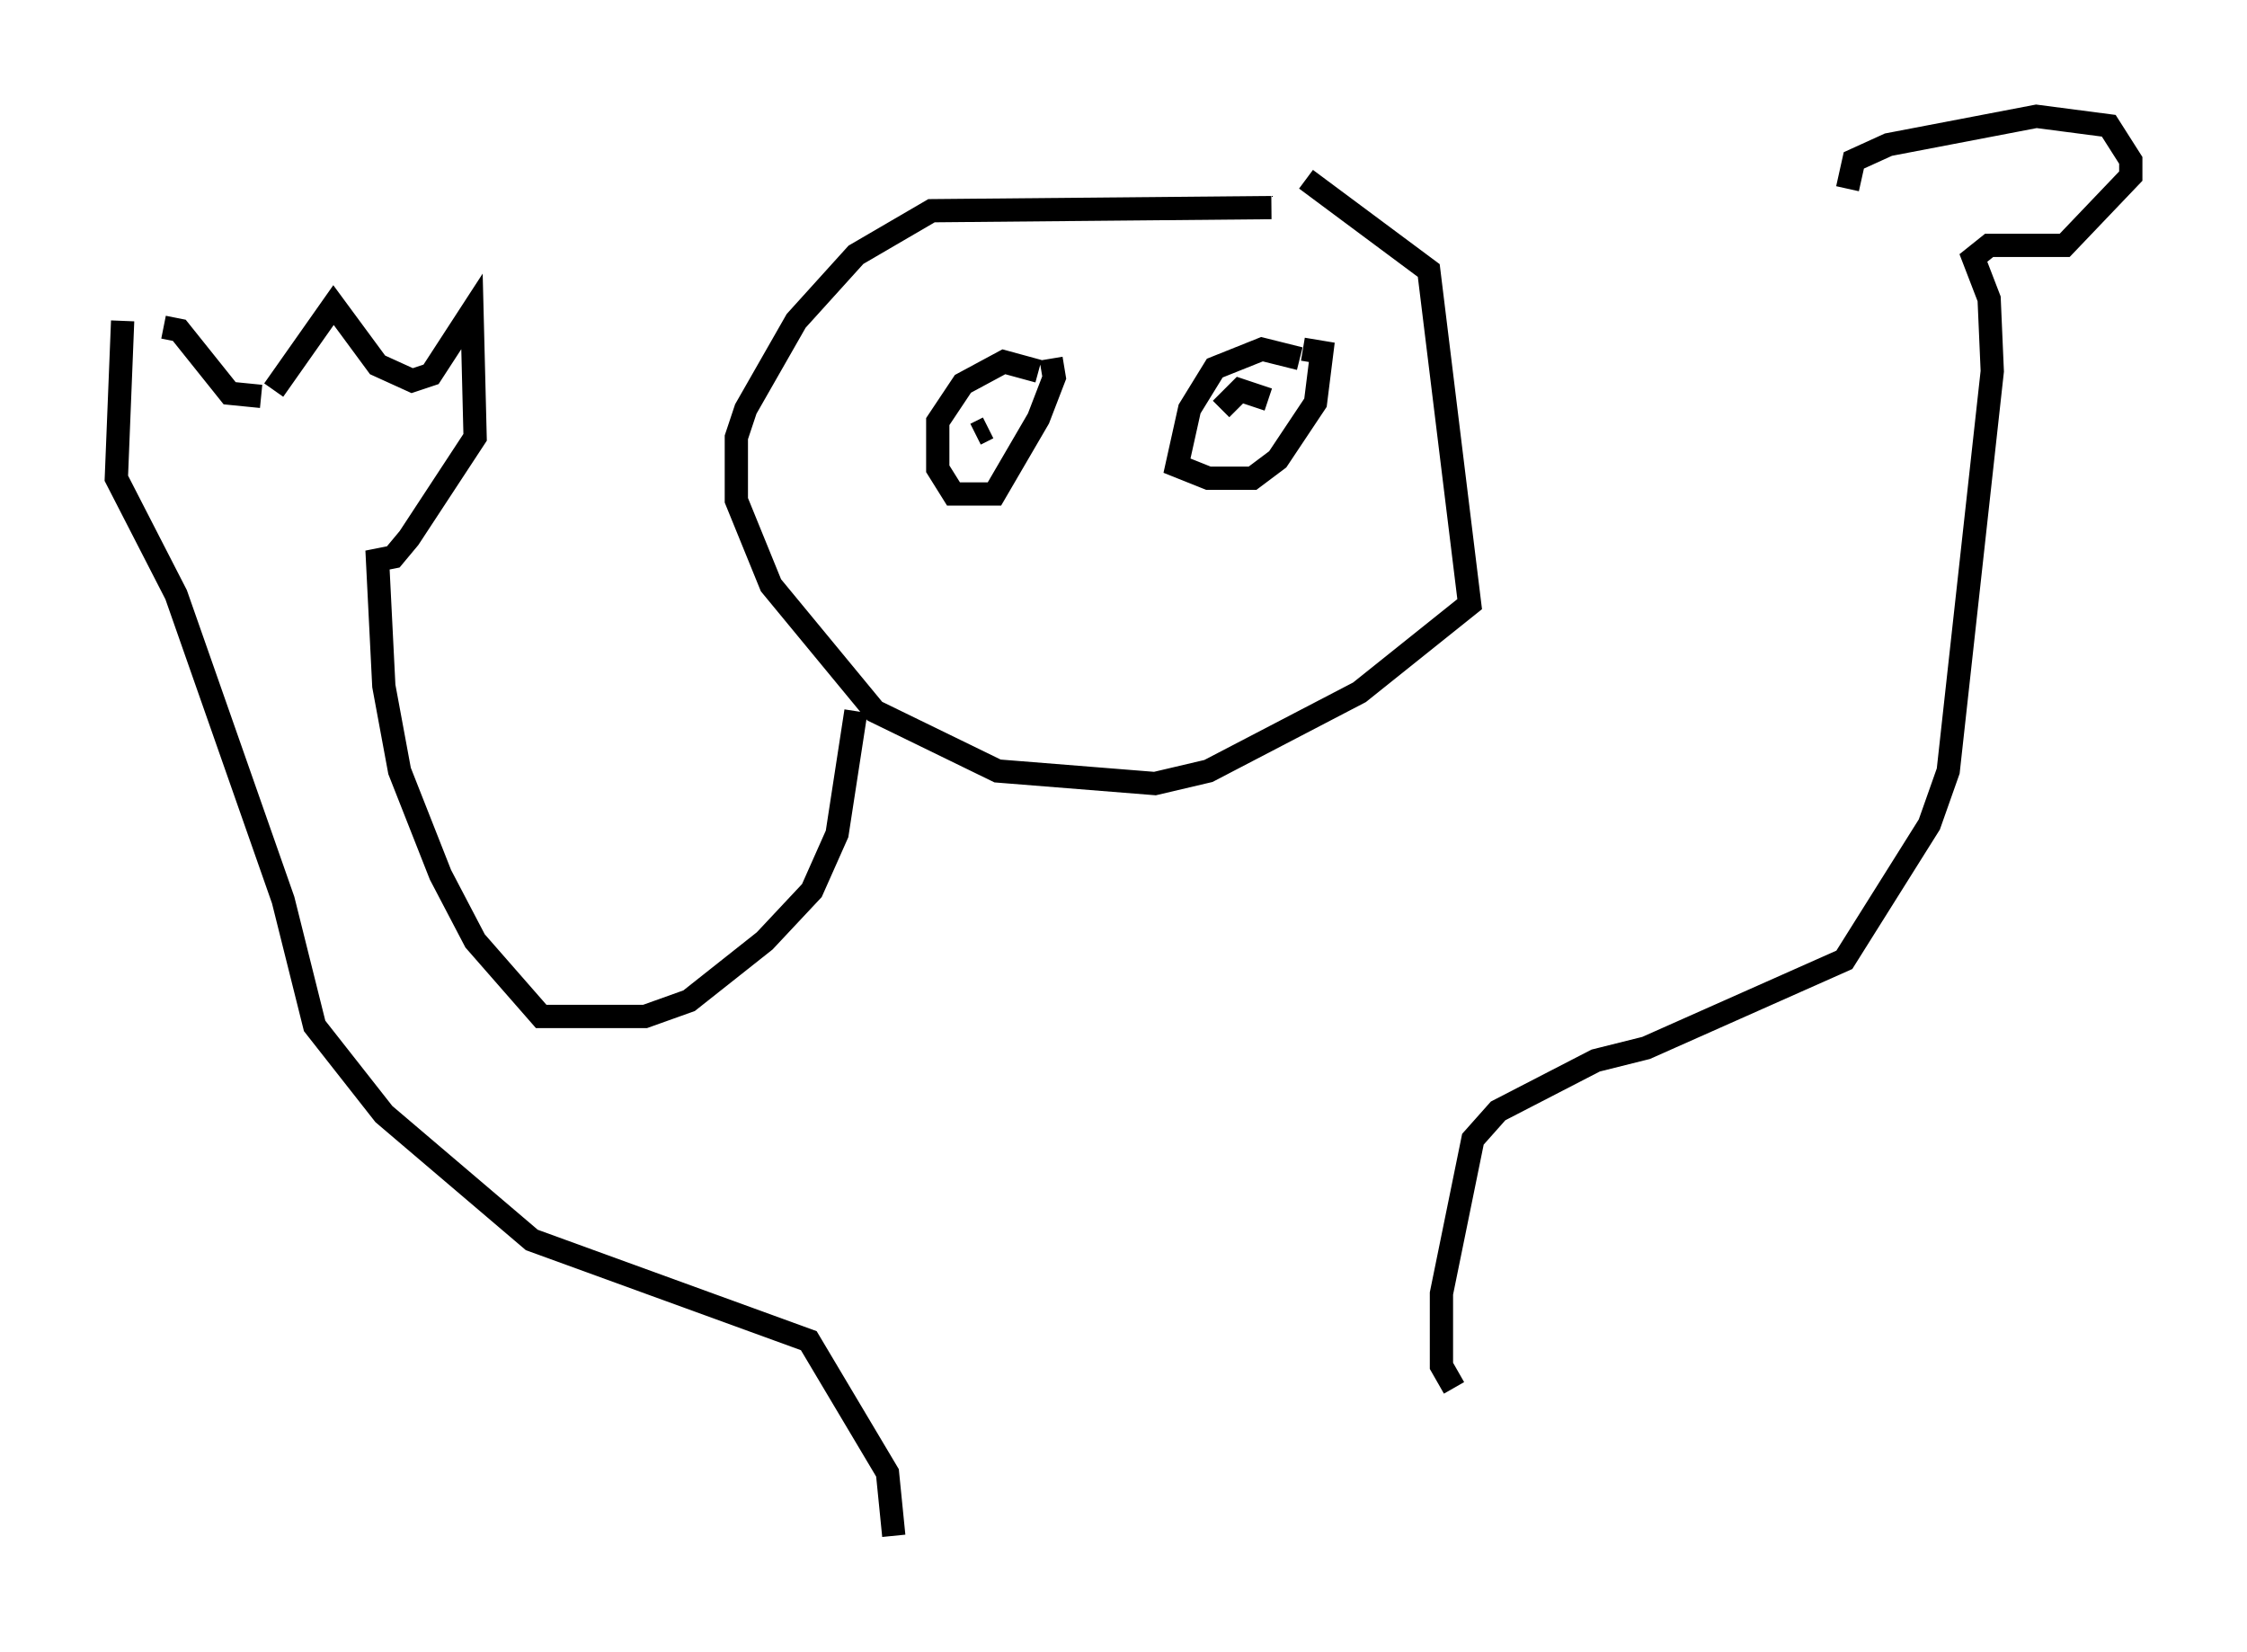 <?xml version="1.0" encoding="utf-8" ?>
<svg baseProfile="full" height="71.028" version="1.1" width="96.603" xmlns="http://www.w3.org/2000/svg" xmlns:ev="http://www.w3.org/2001/xml-events" xmlns:xlink="http://www.w3.org/1999/xlink"><defs /><rect fill="white" height="71.028" width="96.603" x="0" y="0" /><path d="M56.691, 9.736 m-2.03, -0.812 l-14.614, 0.135 -3.248, 1.894 l-2.571, 2.842 -2.165, 3.789 l-0.406, 1.218 0.0, 2.706 l1.488, 3.654 4.465, 5.413 l5.277, 2.571 6.766, 0.541 l2.3, -0.541 6.495, -3.383 l4.736, -3.789 -1.759, -14.344 l-5.277, -3.924 m-11.502, 8.254 l-1.488, -0.406 -1.759, 0.947 l-1.083, 1.624 0.0, 2.03 l0.677, 1.083 1.759, 0.0 l1.894, -3.248 0.677, -1.759 l-0.135, -0.812 m-2.706, 2.977 l-0.541, 0.271 m13.938, -3.248 l-1.624, -0.406 -2.03, 0.812 l-1.083, 1.759 -0.541, 2.436 l1.353, 0.541 1.894, 0.0 l1.083, -0.812 1.624, -2.436 l0.271, -2.165 -0.812, -0.135 m-1.488, 2.165 l-1.218, -0.406 -0.812, 0.812 m-15.697, 12.99 l-0.812, 5.277 -1.083, 2.436 l-2.03, 2.165 -3.248, 2.571 l-1.894, 0.677 -4.465, 0.0 l-2.842, -3.248 -1.488, -2.842 l-1.759, -4.465 -0.677, -3.654 l-0.271, -5.413 0.677, -0.135 l0.677, -0.812 2.842, -4.33 l-0.135, -5.413 -1.759, 2.706 l-0.812, 0.271 -1.488, -0.677 l-1.894, -2.571 -2.571, 3.654 m-0.541, 0.271 l-1.353, -0.135 -2.165, -2.706 l-0.677, -0.135 m-1.759, -0.271 l-0.271, 6.766 2.571, 5.007 l4.601, 13.126 1.353, 5.413 l2.977, 3.789 6.36, 5.413 l11.908, 4.33 3.383, 5.683 l0.271, 2.706 m24.086, -6.36 l-0.541, -0.947 0.0, -3.112 l1.353, -6.631 1.083, -1.218 l4.195, -2.165 2.165, -0.541 l8.525, -3.789 3.654, -5.819 l0.812, -2.3 1.894, -17.185 l-0.135, -3.112 -0.677, -1.759 l0.677, -0.541 3.248, 0.0 l2.842, -2.977 0.0, -0.677 l-0.947, -1.488 -3.112, -0.406 l-6.36, 1.218 -1.488, 0.677 l-0.271, 1.218 " fill="none" stroke="black" stroke-width="1" /></svg>
